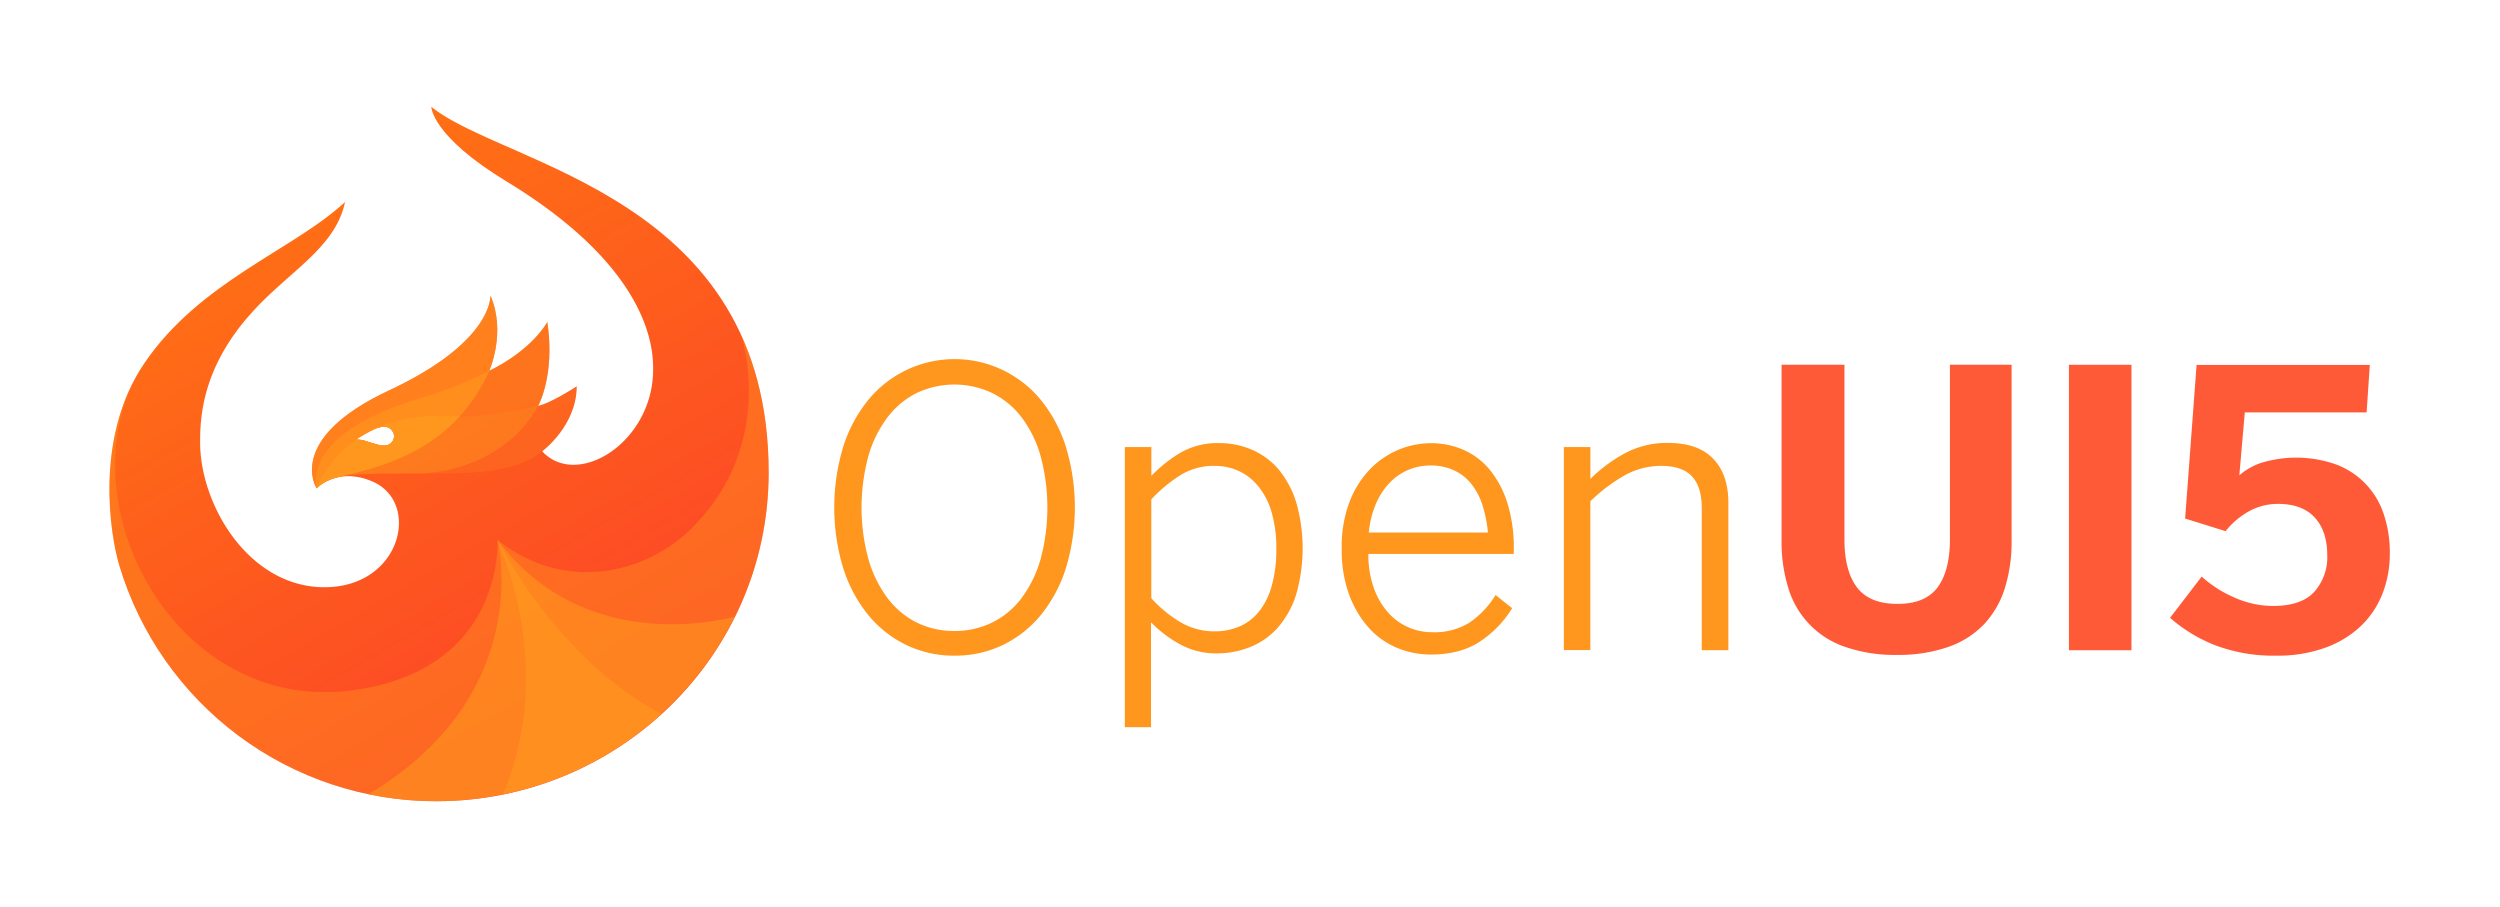 <svg viewBox="0 0 689 250" xmlns="http://www.w3.org/2000/svg" xmlns:xlink="http://www.w3.org/1999/xlink"><clipPath id="a"><path d="m118.87 29.44s0 8 20.8 20.61c40.42 24.55 40.33 47.07 40.33 51.79 0 20.07-20.89 33-30.58 22.54 0 0 9.51-7 9.51-17.91 0 0-7 4.6-10.62 5.39 0 0 4.75-8.4 2.53-23.14 0 0-3.8 7.45-16 13.47 0 0 4.75-10.62.31-20.76 0 0 .95 12.68-27.89 26.15s-20 27-20 27 5.75-6.11 15.51-1.82c13.21 5.8 7.87 29.08-13.37 29.08-20.68 0-34.25-22.48-34.25-40 0-7.26.79-20.62 13.91-35.31 10.42-11.78 23.28-17.94 26.04-30.86-14.29 13.25-40.1 21.89-55.4 44.56-13.77 20.37-9.3 47.3-6.82 55.59a91.15 91.15 0 0 0 87.31 65c50.33 0 91.65-40.27 91.65-90.59 0-76.23-72.43-84.32-92.97-100.79zm-12.19 93.26c-1.53.36-3-.28-5.45-1a8.37 8.37 0 0 0 -3.1-.56 38.19 38.19 0 0 1 4.85-2.78c2.43-1.12 4.51-1.18 5.48 1a2.55 2.55 0 0 1 -1.78 3.34z"/></clipPath><linearGradient id="b" gradientUnits="userSpaceOnUse" x1="166.15" x2="76.76" y1="208.58" y2="53.75"><stop offset="0" stop-color="#fc4229"/><stop offset="1" stop-color="#ff7014"/></linearGradient><g fill="#ff961e"><path d="m263.07 180.7a30.22 30.22 0 0 1 -13.28-2.93 31.12 31.12 0 0 1 -10.48-8.25 39.19 39.19 0 0 1 -6.9-12.87 57.82 57.82 0 0 1 0-33.57 39.09 39.09 0 0 1 6.9-12.87 30.75 30.75 0 0 1 47.53 0 39.09 39.09 0 0 1 6.9 12.87 57.82 57.82 0 0 1 0 33.57 39.19 39.19 0 0 1 -6.9 12.87 31.12 31.12 0 0 1 -10.48 8.25 30.23 30.23 0 0 1 -13.29 2.93zm0-6.8a23.35 23.35 0 0 0 10.25-2.28 22.52 22.52 0 0 0 8.15-6.69 32.88 32.88 0 0 0 5.29-10.74 54.76 54.76 0 0 0 0-28.6 32.16 32.16 0 0 0 -5.29-10.68 22.82 22.82 0 0 0 -8.15-6.65 24.34 24.34 0 0 0 -20.57 0 23.09 23.09 0 0 0 -8.07 6.65 32.39 32.39 0 0 0 -5.32 10.68 54.21 54.21 0 0 0 0 28.6 33.11 33.11 0 0 0 5.32 10.74 22.78 22.78 0 0 0 8.07 6.69 23.18 23.18 0 0 0 10.32 2.28z"/><path d="m310 123.21h7.32v7.94a38.72 38.72 0 0 1 7.89-6.31 20.45 20.45 0 0 1 10.79-2.72 22.79 22.79 0 0 1 9 1.81 20.16 20.16 0 0 1 7.32 5.37 26.4 26.4 0 0 1 4.87 9 46.06 46.06 0 0 1 0 25.64 25.41 25.41 0 0 1 -5 9 20.36 20.36 0 0 1 -7.52 5.34 24.57 24.57 0 0 1 -9.39 1.79 20.57 20.57 0 0 1 -9.86-2.39 34 34 0 0 1 -8.2-6.17v28.9h-7.22zm24.73 50.79a17.27 17.27 0 0 0 6.88-1.35 14 14 0 0 0 5.37-4.1 20.11 20.11 0 0 0 3.5-7.06 36.43 36.43 0 0 0 1.27-10.27 34.65 34.65 0 0 0 -1.32-10.12 20.25 20.25 0 0 0 -3.68-7.13 15.2 15.2 0 0 0 -5.43-4.21 16 16 0 0 0 -6.59-1.37 17.56 17.56 0 0 0 -9.29 2.49 40.52 40.52 0 0 0 -8.14 6.74v27.24a34.36 34.36 0 0 0 8.35 6.8 18.36 18.36 0 0 0 9.08 2.34z"/><path d="m394.3 180.39a23.89 23.89 0 0 1 -9.34-1.87 21.54 21.54 0 0 1 -7.81-5.6 28.57 28.57 0 0 1 -5.37-9.14 35.93 35.93 0 0 1 -2-12.66 34.62 34.62 0 0 1 2.18-12.89 26.54 26.54 0 0 1 5.7-9 23.68 23.68 0 0 1 7.87-5.32 23.21 23.21 0 0 1 8.79-1.76 22 22 0 0 1 9.11 1.87 19.69 19.69 0 0 1 7.21 5.52 27.42 27.42 0 0 1 4.8 9.13 41 41 0 0 1 1.76 12.59v1.4h-40.07a27.23 27.23 0 0 0 1.42 9.18 20.62 20.62 0 0 0 3.82 6.75 16.1 16.1 0 0 0 12.4 5.65 18.28 18.28 0 0 0 10.23-2.65 25.34 25.34 0 0 0 7.18-7.6l4.57 3.63a29.5 29.5 0 0 1 -9.11 9.34q-5.35 3.44-13.34 3.43zm15.77-33.62a35 35 0 0 0 -1.42-7.29 18.67 18.67 0 0 0 -3-5.92 13.15 13.15 0 0 0 -4.83-3.89 15.11 15.11 0 0 0 -6.61-1.38 15.63 15.63 0 0 0 -5.87 1.12 15.34 15.34 0 0 0 -5.11 3.4 19.27 19.27 0 0 0 -3.89 5.73 26.56 26.56 0 0 0 -2.1 8.23z"/><path d="m431 123.21h7.31v8.79a41.22 41.22 0 0 1 9.37-7 24.49 24.49 0 0 1 12-2.93q8.29 0 12.48 4.36t4.18 12.24v40.53h-7.34v-39.13q0-5.91-2.7-8.79t-8.46-2.88a20.54 20.54 0 0 0 -10.07 2.6 46.36 46.36 0 0 0 -9.47 7.16v41h-7.3z"/></g><g fill="#ff5a37"><path d="m522.78 180.49a41.46 41.46 0 0 1 -14.17-2.18 24.45 24.45 0 0 1 -15.72-16.16 42.26 42.26 0 0 1 -1.89-13.05v-48.57h17.33v48.16q0 8.61 3.45 13.18t11.22 4.56q7.62 0 11-4.56t3.4-13.18v-48.16h17v48.47a42.73 42.73 0 0 1 -1.87 13.1 25.6 25.6 0 0 1 -5.73 9.94 25 25 0 0 1 -9.89 6.27 41.58 41.58 0 0 1 -14.13 2.18z"/><path d="m570.2 179.2v-78.67h17.23v78.67z"/><path d="m627.49 180.7a45.6 45.6 0 0 1 -16.89-2.83 42 42 0 0 1 -12.53-7.6l8.71-11.36a32.75 32.75 0 0 0 9 5.76 26.23 26.23 0 0 0 10.67 2.33q7.83 0 11.39-3.92a14.29 14.29 0 0 0 3.55-10q0-6.69-3.45-10.45t-10.14-3.76a16.58 16.58 0 0 0 -7.71 1.89 21.77 21.77 0 0 0 -6.72 5.63l-11.15-3.48 3.16-42.34h47.74l-.88 13.08h-33.57l-1.51 17.35a17.75 17.75 0 0 1 5.92-3.4 33 33 0 0 1 21 .5 21.87 21.87 0 0 1 12.92 13.74 32.75 32.75 0 0 1 1.63 10.58 29.92 29.92 0 0 1 -2.13 11.47 24.79 24.79 0 0 1 -6.14 8.92 28.15 28.15 0 0 1 -9.84 5.81 38.33 38.33 0 0 1 -13.03 2.08z"/></g><g clip-path="url(#a)"><path d="m118.87 29.44s0 8 20.8 20.61c40.42 24.55 40.33 47.07 40.33 51.79 0 20.07-20.89 33-30.58 22.54 0 0 9.51-7 9.51-17.91 0 0-7 4.6-10.62 5.39 0 0 4.75-8.4 2.53-23.14 0 0-3.8 7.45-16 13.47 0 0 4.75-10.62.31-20.76 0 0 .95 12.68-27.89 26.15s-20 27-20 27 5.75-6.11 15.51-1.82c13.21 5.8 7.87 29.08-13.37 29.08-20.68 0-34.25-22.48-34.25-40 0-7.26.79-20.62 13.91-35.31 10.42-11.78 23.28-17.94 26.04-30.86-14.29 13.25-40.1 21.89-55.4 44.56-13.77 20.37-9.3 47.3-6.82 55.59a91.15 91.15 0 0 0 87.31 65c50.33 0 91.65-40.27 91.65-90.59 0-76.23-72.43-84.32-92.97-100.79z" fill="url(#b)"/><g fill="#ff961e"><path d="m113.64 124.61a45.49 45.49 0 0 0 21.19-22.44s4.76-10.63.32-20.78c0 0 .95 12.69-27.92 26.17s-20 27-20 27a12.66 12.66 0 0 1 5.8-3c4.77-1.33 12.24-2.63 20.61-6.95z" opacity=".6"/><path d="m114.47 130.48c12.4 0 26.75-5.76 33.85-18.63a28.14 28.14 0 0 0 2.59-8.35 45.71 45.71 0 0 0 0-15.16s-2.36 6.59-16 13.83a110.48 110.48 0 0 1 -19.83 7.83c-32.62 9.9-27.83 24.55-27.83 24.55 5.14-3.43 5.17-4.07 27.22-4.07z" opacity=".4"/><path d="m114.47 130.48c11.4 0 26.9.64 34.95-6.1 4.94-4.14 9.45-9.61 9.53-17.95 0 0-6.75 4.46-10.63 5.42-5.37 1.33-15 3.36-23.88 2.86-30-1.71-37.19 19.82-37.19 19.82 4.13-3.83 9.17-4.05 27.22-4.05z" opacity=".2"/><path d="m113.64 124.61a45.49 45.49 0 0 0 21.19-22.44 110.48 110.48 0 0 1 -19.75 7.83c-32.62 9.9-27.83 24.55-27.83 24.55a12.66 12.66 0 0 1 5.8-3c4.75-1.32 12.22-2.62 20.59-6.94z" opacity=".4"/><path d="m93.05 131.5c4.75-1.27 12.22-2.57 20.59-6.89a46.6 46.6 0 0 0 13-9.84c-.72 0-1.44 0-2.15-.06-30-1.71-37.19 19.82-37.19 19.82a11.48 11.48 0 0 1 4.6-2.66c.32-.13.71-.25 1.15-.37z"/><path d="m211.84 130.19c0-15.2-2.89-27.68-7.67-38.06.46 1.37 9.69 30.22-13.41 53.32-13.19 13.18-35.63 17.75-53.67 3.33 0 0 2.29 36.2-40.59 41.53-28 3.49-50-14.35-59.59-37.08-6.65-15.8-7.27-34 .34-49-10.75 19.77-6.69 43.84-4.37 51.59a91.15 91.15 0 0 0 87.31 65c50.33-.04 91.65-40.31 91.65-90.63z" opacity=".4"/><path d="m202.58 169.92c-4.75 1.29-42 10.15-65.49-21.14 0 0 10.94 42.42-35.55 70.09a92.14 92.14 0 0 0 101-49z" opacity=".6"/><path d="m182.36 196.74c-29.13-15-45.27-48-45.27-48 13 31.66 7.36 56.37 1.55 70.16a91.9 91.9 0 0 0 43.72-22.16z" opacity=".7"/></g></g></svg>